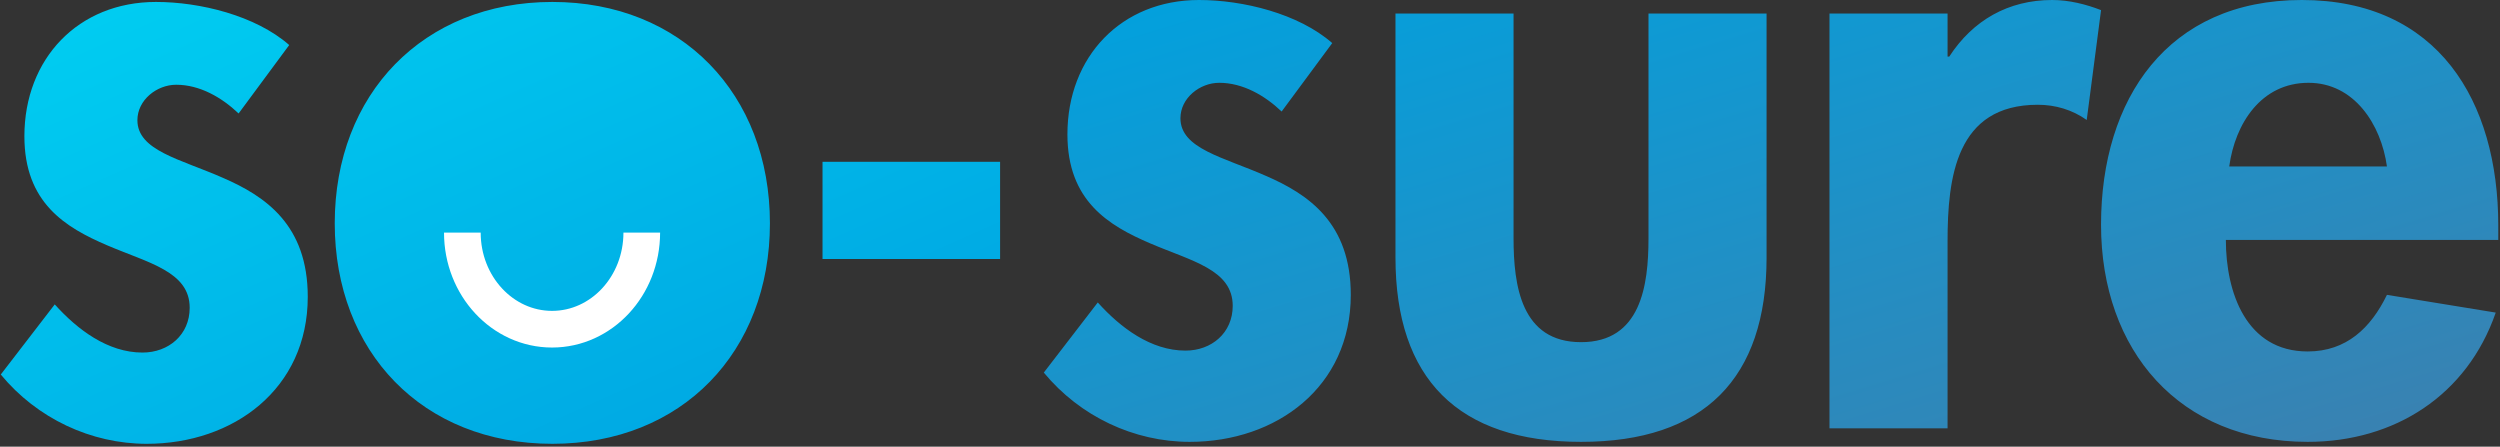 <?xml version="1.0" encoding="UTF-8" standalone="no"?>
<svg width="750px" height="134px" viewBox="0 0 750 134" version="1.1" xmlns="http://www.w3.org/2000/svg" xmlns:xlink="http://www.w3.org/1999/xlink" xmlns:sketch="http://www.bohemiancoding.com/sketch/ns">
    <rect x="0" y="0" width="750" height="134" fill="#333333" stroke="none"/>
    <!-- Generator: Sketch 3.5.1 (25234) - http://www.bohemiancoding.com/sketch -->
    <title>Logo</title>
    <desc>Created with Sketch.</desc>
    <defs>
        <linearGradient x1="0%" y1="0%" x2="100%" y2="100%" id="linearGradient-1">
            <stop stop-color="#00CFF2" offset="0%"></stop>
            <stop stop-color="#00A1E0" offset="100%"></stop>
        </linearGradient>
        <linearGradient x1="0%" y1="0%" x2="100%" y2="100%" id="linearGradient-2">
            <stop stop-color="#00A2DF" offset="0%"></stop>
            <stop stop-color="#3C80AF" offset="100%"></stop>
        </linearGradient>
    </defs>
    <g id="Pages" stroke="none" stroke-width="1" fill="none" fill-rule="evenodd" sketch:type="MSPage">
        <g id="Artboard-7" sketch:type="MSArtboardGroup" transform="translate(0, -23)">
            <g id="Logo" sketch:type="MSLayerGroup" transform="translate(0, 23)">
                <path d="M86.763,13.511 C76.642,4.64 59.943,0.584 46.787,0.584 C23.509,0.584 7.317,17.567 7.317,40.884 C7.317,60.906 19.715,68.258 32.111,73.579 C44.509,78.901 56.907,81.437 56.907,92.335 C56.907,100.445 50.581,105.768 42.738,105.768 C32.365,105.768 23.257,98.925 16.425,91.321 L0.232,112.357 C11.111,125.537 27.304,133.141 44.003,133.141 C70.064,133.141 92.328,116.667 92.328,89.04 C92.328,67.496 79.678,58.879 66.774,53.304 C54.123,47.727 41.221,45.193 41.221,36.069 C41.221,29.986 47.039,25.424 52.859,25.424 C59.943,25.424 66.521,29.225 71.583,34.04 L86.763,13.511 Z M165.7,0.584 C126.989,0.584 100.422,28.212 100.422,66.989 C100.422,105.515 126.735,133.141 165.7,133.141 C204.664,133.141 230.977,105.515 230.977,66.989 C230.977,28.212 204.41,0.584 165.7,0.584 L165.7,0.584 Z M246.758,77.694 L300.026,77.694 L300.026,48.546 L246.758,48.546 L246.758,77.694 Z" id="so" fill="url(#linearGradient-1)" sketch:type="MSShapeGroup"></path>
                <path d="M138.706,69.789 C138.706,85.79 150.755,98.761 165.618,98.761 C180.482,98.761 192.531,85.79 192.531,69.789" id="smile" stroke="#FFFFFF" stroke-width="11" sketch:type="MSShapeGroup"></path>
                <path d="M399.671,12.927 C389.551,4.056 372.852,0 359.695,0 C336.418,0 320.226,16.982 320.226,40.3 C320.226,60.322 332.624,67.673 345.02,72.994 C357.418,78.317 369.816,80.853 369.816,91.751 C369.816,99.861 363.49,105.183 355.647,105.183 C345.274,105.183 336.166,98.341 329.334,90.737 L313.141,111.773 C324.02,124.952 340.213,132.557 356.912,132.557 C382.972,132.557 405.237,116.083 405.237,88.455 C405.237,66.912 392.587,58.295 379.682,52.72 C367.032,47.143 354.13,44.608 354.13,35.485 C354.13,29.402 359.948,24.839 365.767,24.839 C372.852,24.839 379.43,28.64 384.491,33.456 L399.671,12.927 Z M418.644,4.056 L418.644,77.304 C418.644,113.547 437.366,132.557 474.306,132.557 C511.246,132.557 529.97,113.547 529.97,77.304 L529.97,4.056 L494.548,4.056 L494.548,71.475 C494.548,85.668 492.27,102.649 474.306,102.649 C456.343,102.649 454.065,85.668 454.065,71.475 L454.065,4.056 L418.644,4.056 Z M584.268,4.056 L548.845,4.056 L548.845,128.501 L584.268,128.501 L584.268,72.489 C584.268,53.225 586.798,31.429 611.34,31.429 C616.653,31.429 621.712,32.95 626.015,35.992 L630.316,3.041 C625.761,1.267 620.702,0 615.64,0 C602.484,0 591.857,6.084 584.772,16.982 L584.268,16.982 L584.268,4.056 Z M749.482,71.982 L749.482,67.673 C749.482,30.162 731.264,0 690.53,0 C650.301,0 630.312,29.655 630.312,67.419 C630.312,105.183 653.844,132.557 692.301,132.557 C718.362,132.557 740.12,118.617 748.722,93.778 L716.084,88.455 C711.277,98.341 703.938,105.438 692.301,105.438 C673.831,105.438 667.759,87.695 667.759,71.982 L749.482,71.982 Z M668.77,49.931 C670.541,37.004 678.386,24.839 692.553,24.839 C706.216,24.839 714.313,37.259 716.084,49.931 L668.77,49.931 Z" id="sure" fill="url(#linearGradient-2)" sketch:type="MSShapeGroup"></path>
            </g>
        </g>
    </g>
</svg>